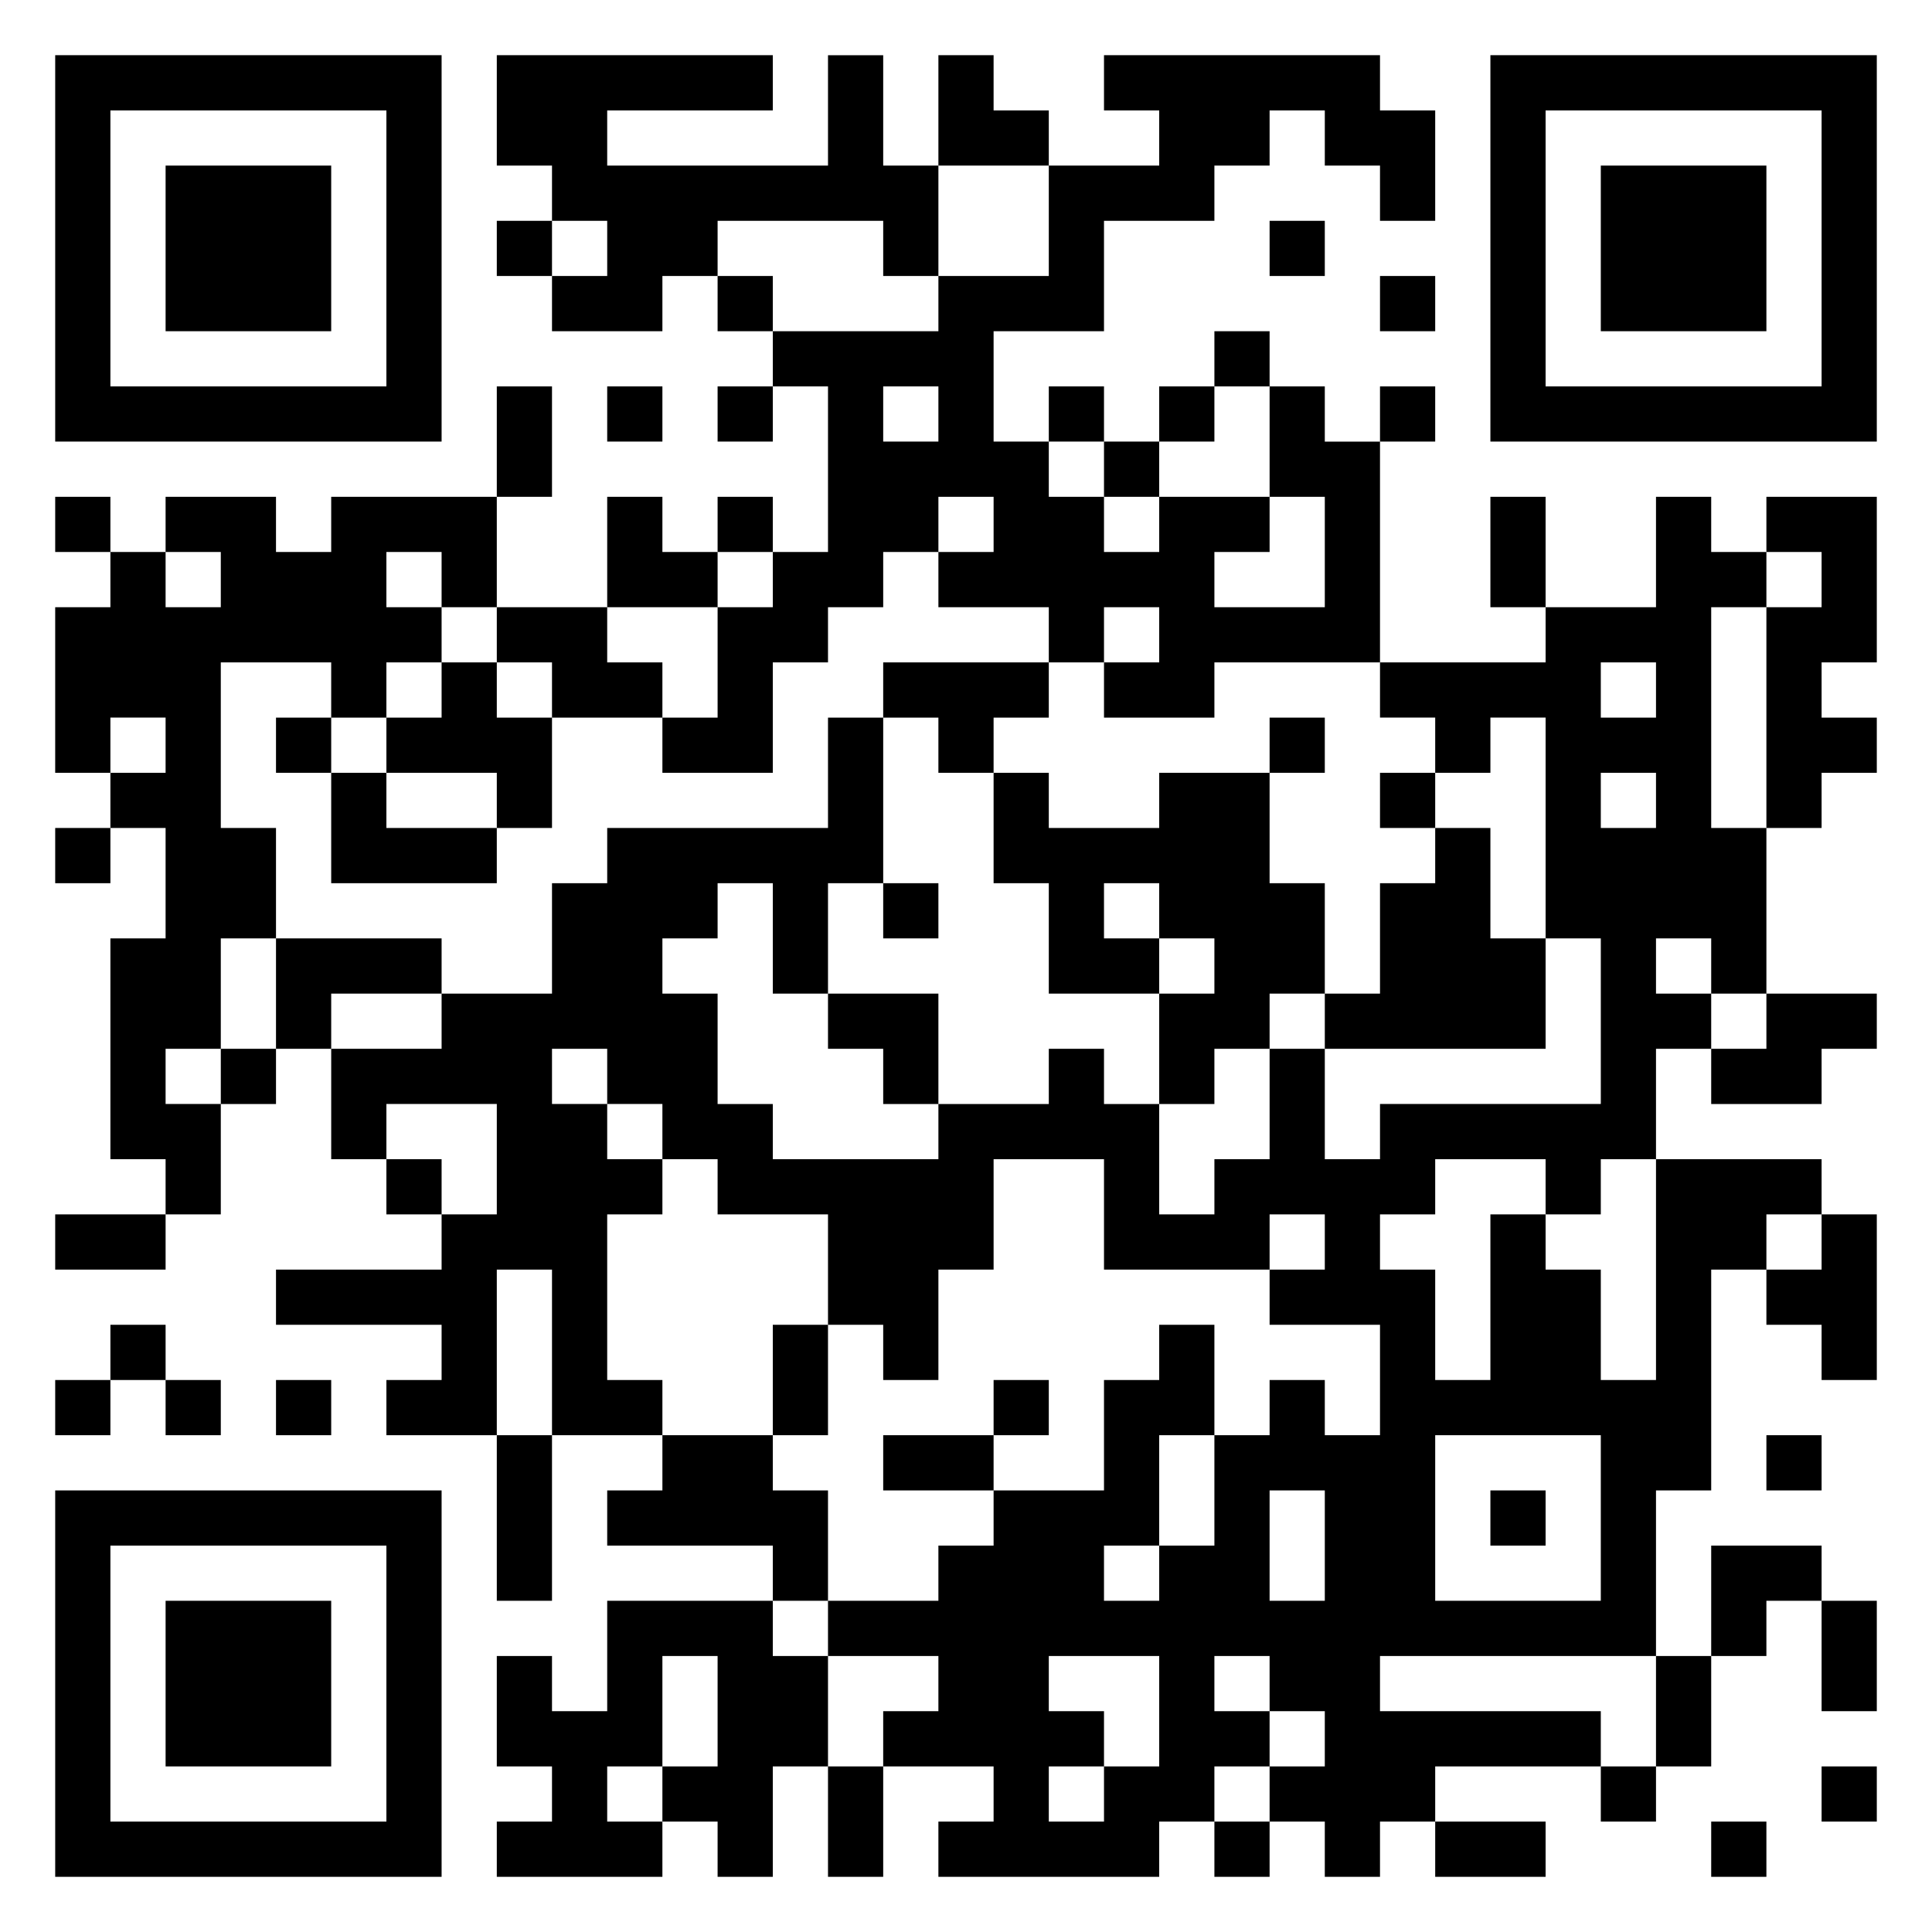 <svg xmlns="http://www.w3.org/2000/svg" viewBox="0 0 35 35"><path d="M1 1h7v7h-7zM9 1h5v1h-3v1h4v-2h1v2h1v2h-1v-1h-3v1h-1v1h-2v-1h1v-1h-1v-1h-1zM17 1h1v1h1v1h-2zM20 1h5v1h1v2h-1v-1h-1v-1h-1v1h-1v1h-2v2h-2v2h1v1h1v1h1v-1h2v1h-1v1h2v-2h-1v-2h1v1h1v4h-3v1h-2v-1h1v-1h-1v1h-1v-1h-2v-1h1v-1h-1v1h-1v1h-1v1h-1v2h-2v-1h1v-2h1v-1h1v-3h-1v-1h3v-1h2v-2h2v-1h-1zM27 1h7v7h-7zM2 2v5h5v-5zM28 2v5h5v-5zM3 3h3v3h-3zM29 3h3v3h-3zM9 4h1v1h-1zM23 4h1v1h-1zM13 5h1v1h-1zM25 5h1v1h-1zM22 6h1v1h-1zM9 7h1v2h-1zM11 7h1v1h-1zM13 7h1v1h-1zM16 7v1h1v-1zM19 7h1v1h-1zM21 7h1v1h-1zM25 7h1v1h-1zM20 8h1v1h-1zM1 9h1v1h-1zM3 9h2v1h1v-1h3v2h-1v-1h-1v1h1v1h-1v1h-1v-1h-2v3h1v2h-1v2h-1v1h1v2h-1v-1h-1v-4h1v-2h-1v-1h1v-1h-1v1h-1v-3h1v-1h1v1h1v-1h-1zM11 9h1v1h1v1h-2zM13 9h1v1h-1zM27 9h1v2h-1zM30 9h1v1h1v1h-1v4h1v3h-1v-1h-1v1h1v1h-1v2h-1v1h-1v-1h-2v1h-1v1h1v2h1v-3h1v1h1v2h1v-4h3v1h-1v1h-1v4h-1v3h-5v1h4v1h-3v1h-1v1h-1v-1h-1v-1h1v-1h-1v-1h-1v1h1v1h-1v1h-1v1h-4v-1h1v-1h-2v-1h1v-1h-2v-1h2v-1h1v-1h2v-2h1v-1h1v2h-1v2h-1v1h1v-1h1v-2h1v-1h1v1h1v-2h-2v-1h1v-1h-1v1h-3v-2h-2v2h-1v2h-1v-1h-1v-2h-2v-1h-1v-1h-1v-1h-1v1h1v1h1v1h-1v3h1v1h-2v-3h-1v3h-2v-1h1v-1h-3v-1h3v-1h1v-2h-2v1h-1v-2h2v-1h2v-2h1v-1h4v-2h1v3h-1v2h-1v-2h-1v1h-1v1h1v2h1v1h3v-1h2v-1h1v1h1v2h1v-1h1v-2h1v2h1v-1h4v-3h-1v-4h-1v1h-1v-1h-1v-1h3v-1h2zM32 9h2v3h-1v1h1v1h-1v1h-1v-4h1v-1h-1zM9 11h2v1h1v1h-2v-1h-1zM8 12h1v1h1v2h-1v-1h-2v-1h1zM16 12h3v1h-1v1h-1v-1h-1zM29 12v1h1v-1zM5 13h1v1h-1zM23 13h1v1h-1zM6 14h1v1h2v1h-3zM18 14h1v1h2v-1h2v2h1v2h-1v1h-1v1h-1v-2h1v-1h-1v-1h-1v1h1v1h-2v-2h-1zM25 14h1v1h-1zM29 14v1h1v-1zM1 15h1v1h-1zM26 15h1v2h1v2h-4v-1h1v-2h1zM16 16h1v1h-1zM5 17h3v1h-2v1h-1zM15 18h2v2h-1v-1h-1zM32 18h2v1h-1v1h-2v-1h1zM4 19h1v1h-1zM7 21h1v1h-1zM1 22h2v1h-2zM33 22h1v3h-1v-1h-1v-1h1zM2 24h1v1h-1zM14 24h1v2h-1zM1 25h1v1h-1zM3 25h1v1h-1zM5 25h1v1h-1zM18 25h1v1h-1zM9 26h1v3h-1zM12 26h2v1h1v2h-1v-1h-3v-1h1zM16 26h2v1h-2zM26 26v3h3v-3zM32 26h1v1h-1zM1 27h7v7h-7zM23 27v2h1v-2zM27 27h1v1h-1zM2 28v5h5v-5zM31 28h2v1h-1v1h-1zM3 29h3v3h-3zM11 29h3v1h1v2h-1v2h-1v-1h-1v-1h1v-2h-1v2h-1v1h1v1h-3v-1h1v-1h-1v-2h1v1h1zM33 29h1v2h-1zM19 30v1h1v1h-1v1h1v-1h1v-2zM30 30h1v2h-1zM15 32h1v2h-1zM29 32h1v1h-1zM33 32h1v1h-1zM22 33h1v1h-1zM26 33h2v1h-2zM31 33h1v1h-1z"/></svg>